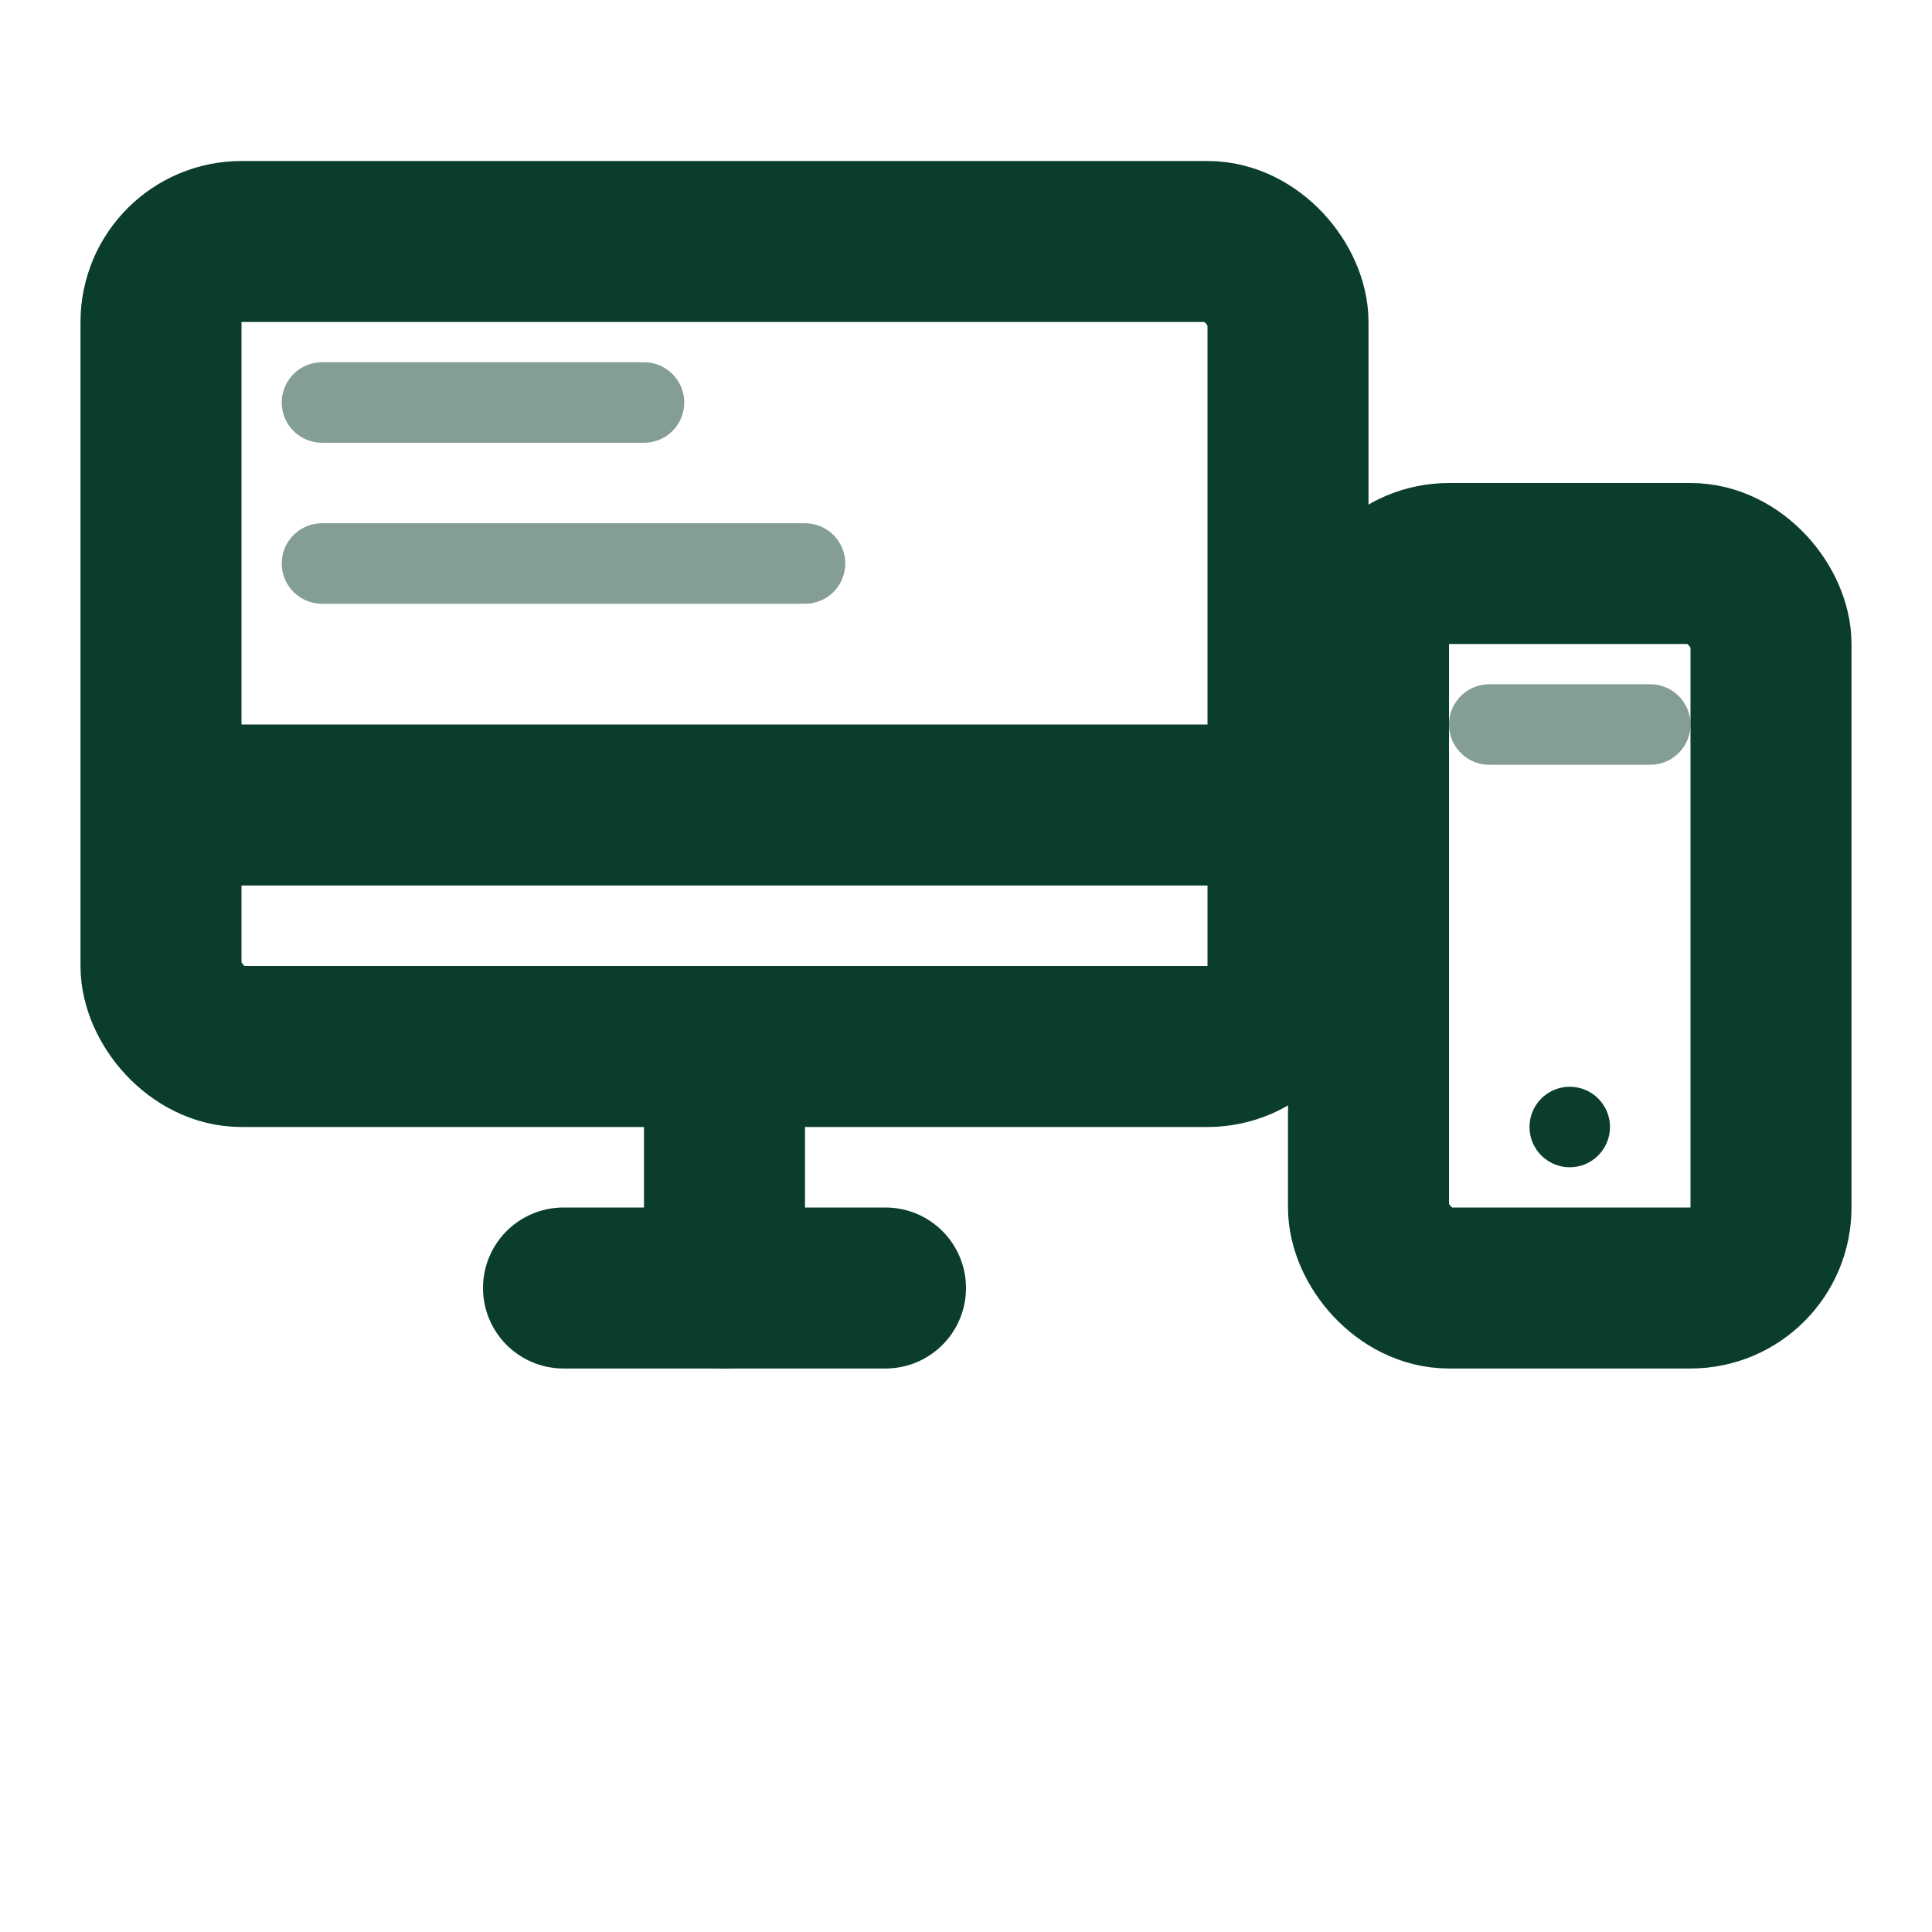 <svg width="24" height="24" viewBox="0 0 24 24" fill="none" xmlns="http://www.w3.org/2000/svg">
  <title>Website Design</title>
  <desc>Responsive devices showing website design</desc>
  <!-- Desktop monitor -->
  <rect x="2" y="3" width="14" height="10" rx="1" stroke="#0B3D2E" stroke-width="2" stroke-linecap="round" stroke-linejoin="round"/>
  <path d="M2 10 L16 10" stroke="#0B3D2E" stroke-width="2"/>
  <path d="M7 16 L11 16" stroke="#0B3D2E" stroke-width="2" stroke-linecap="round"/>
  <path d="M9 13 L9 16" stroke="#0B3D2E" stroke-width="2" stroke-linecap="round"/>
  
  <!-- Mobile device -->
  <rect x="17" y="7" width="5" height="9" rx="1" stroke="#0B3D2E" stroke-width="2" stroke-linecap="round" stroke-linejoin="round"/>
  <circle cx="19.5" cy="14" r="0.5" fill="#0B3D2E"/>
  
  <!-- Content indicators -->
  <line x1="4" y1="5" x2="8" y2="5" stroke="#0B3D2E" stroke-width="1" opacity="0.5" stroke-linecap="round"/>
  <line x1="4" y1="7" x2="10" y2="7" stroke="#0B3D2E" stroke-width="1" opacity="0.5" stroke-linecap="round"/>
  <line x1="18.5" y1="9" x2="20.5" y2="9" stroke="#0B3D2E" stroke-width="1" opacity="0.5" stroke-linecap="round"/>
</svg>